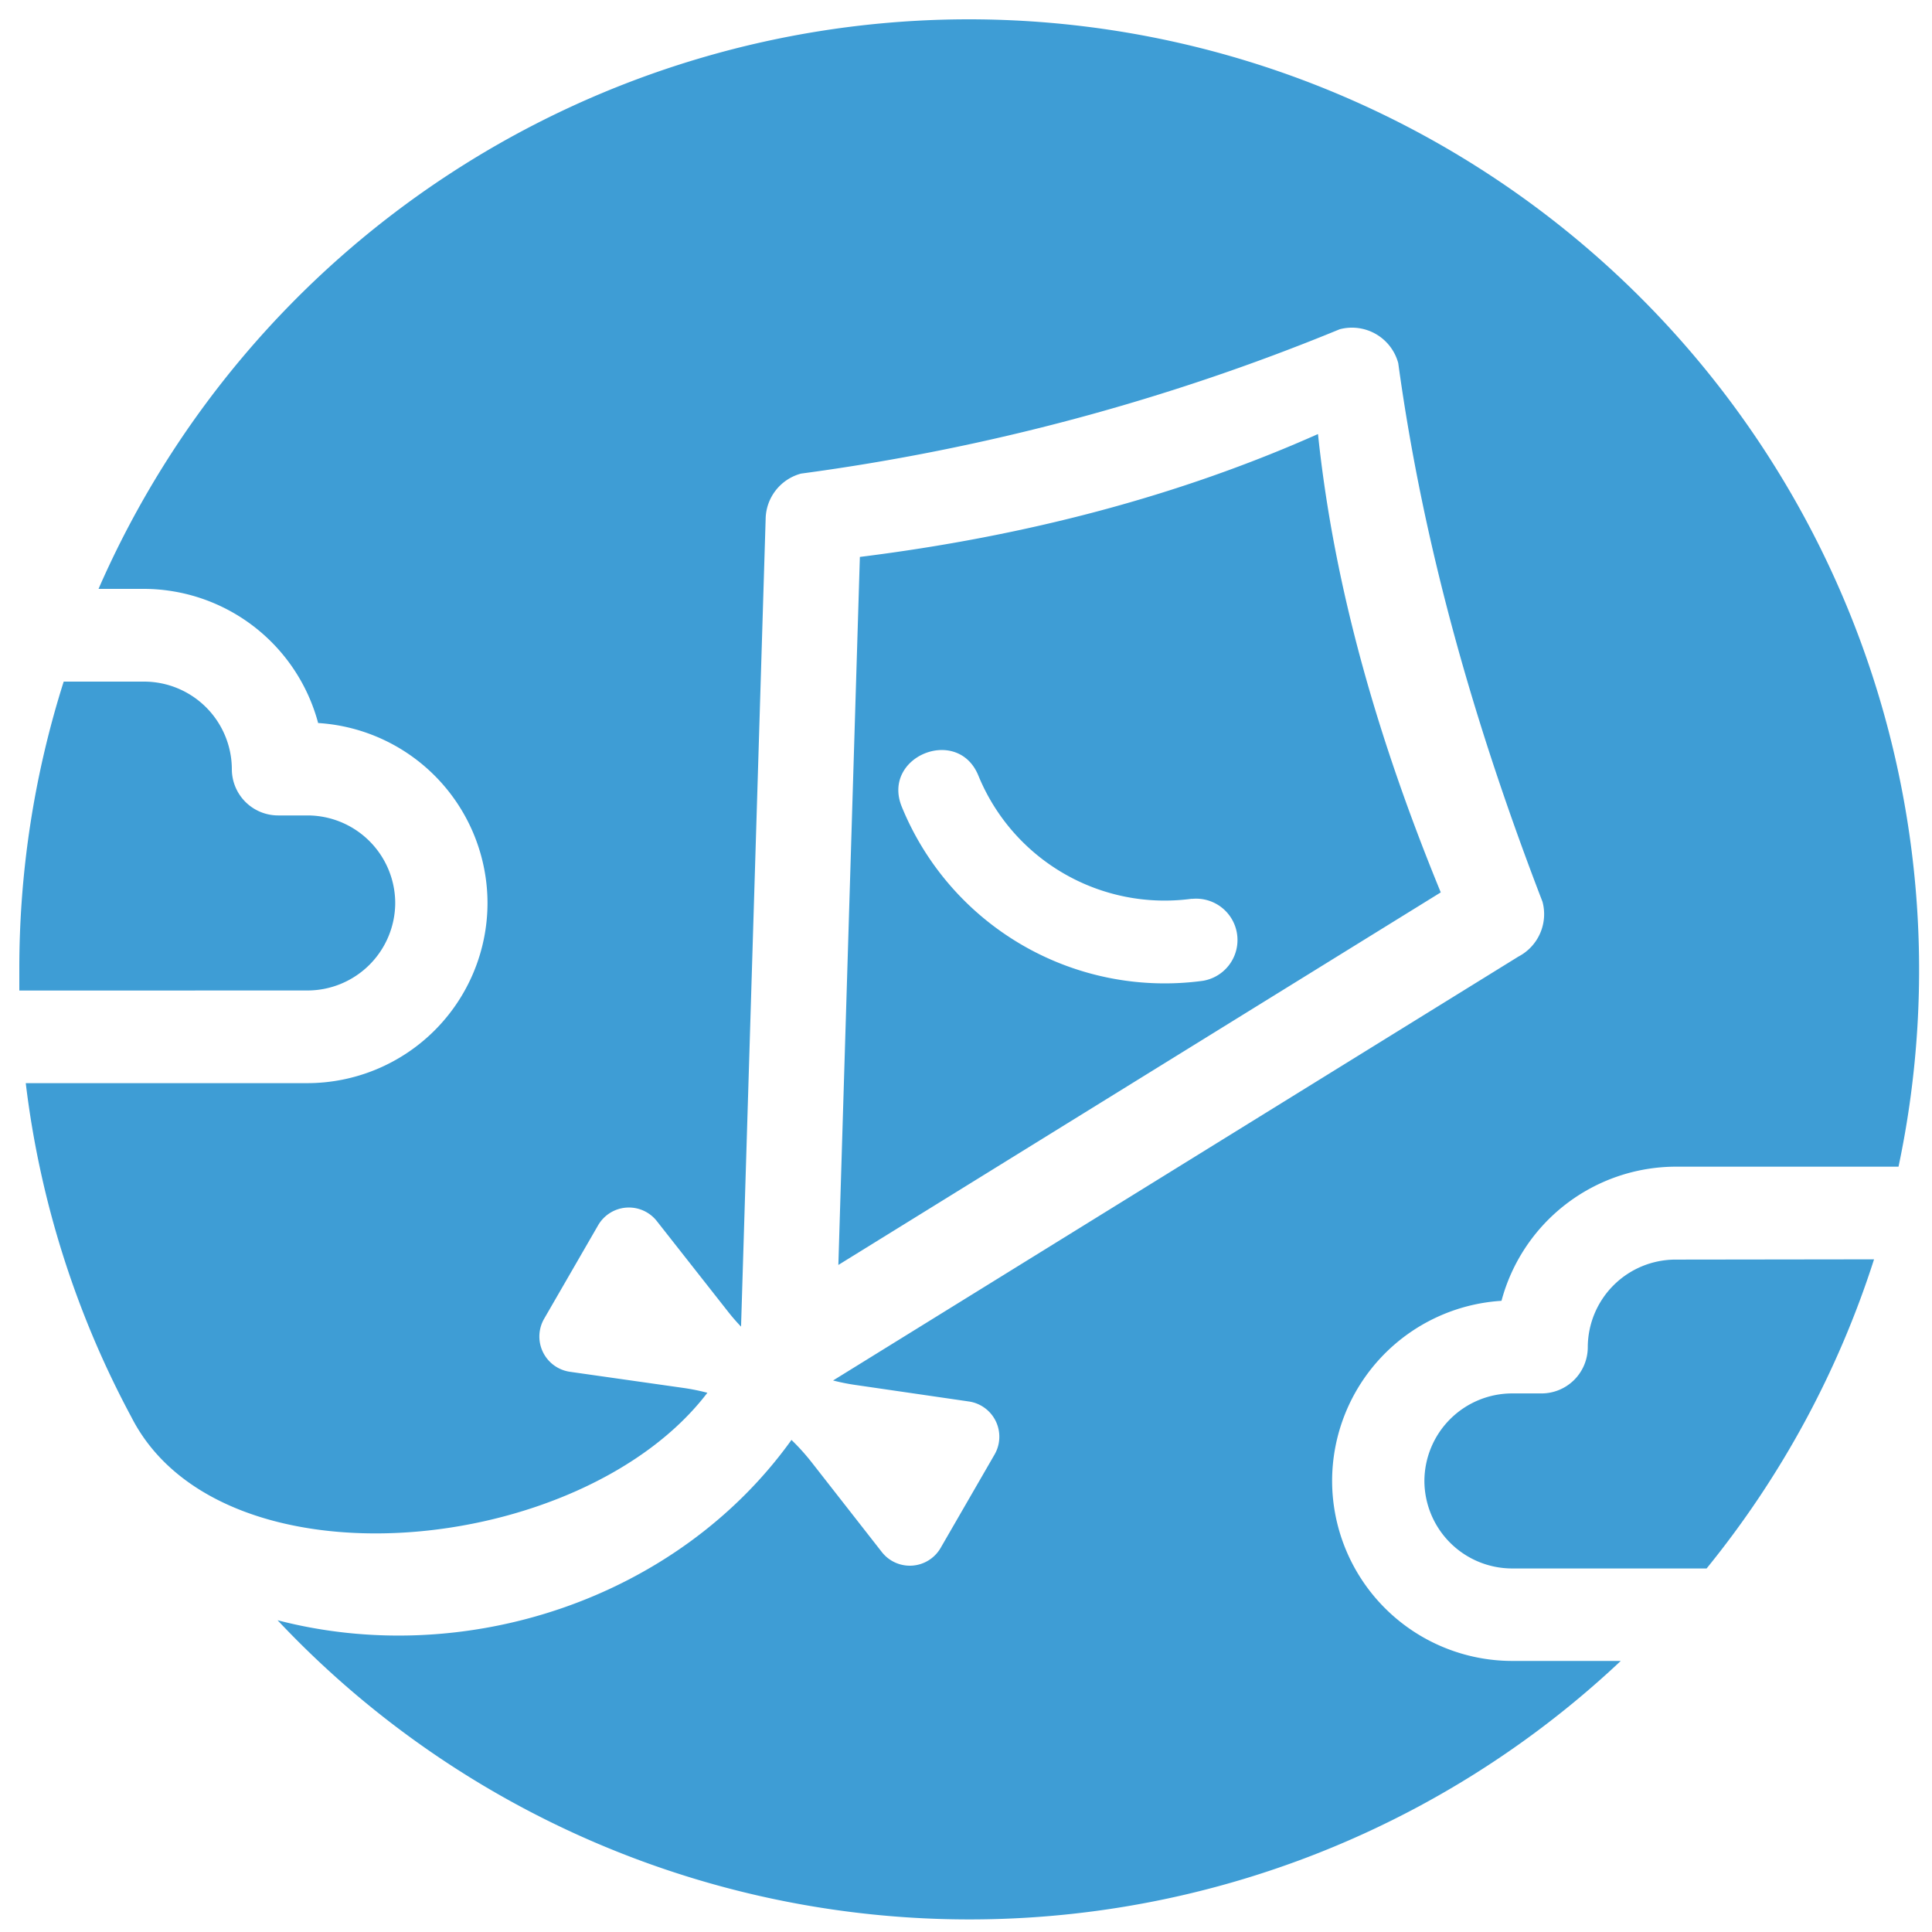 <svg id="Layer_1" data-name="Layer 1" xmlns="http://www.w3.org/2000/svg" viewBox="0 0 300 300"><defs><style>.cls-1{fill:#3e9dd5;fill-rule:evenodd;}</style></defs><title>Artboard 1</title><path class="cls-1" d="M150.5,3A147.6,147.6,0,0,1,294.8,181.16H260.15a28.08,28.08,0,0,0-27,20.83,28.05,28.05,0,0,0-26.3,27.92h0a28,28,0,0,0,28,28h16.82A147.47,147.47,0,0,1,43.1,251.59c29.15,7.59,62.09-3.29,79.8-28a34.22,34.22,0,0,1,3.16,3.51L136.93,241a5.52,5.52,0,0,0,9.13-.64l8.38-14.51a5.53,5.53,0,0,0-4-8.23L133,215.08a32.36,32.36,0,0,1-3.64-.72l106.43-65.83a7.43,7.43,0,0,0,3.73-8.5c-10.36-26.91-18.42-54.6-22.4-83.64a7.44,7.44,0,0,0-9.1-5.26,337.5,337.5,0,0,1-83.63,22.41h0a7.41,7.41,0,0,0-5.5,7L115.07,206a31.15,31.15,0,0,1-2.14-2.48L102,189.62a5.52,5.52,0,0,0-9.13.65l-8.38,14.51a5.53,5.53,0,0,0,4,8.23L106,215.5a32.9,32.9,0,0,1,3.84.77c-19.49,25.56-75.54,31-89.42,3.81A146.47,146.47,0,0,1,4,168.19h43.7a28,28,0,0,0,28-28h0a28.05,28.05,0,0,0-26.3-27.92,28.08,28.08,0,0,0-27-20.83H15.3A147.53,147.53,0,0,1,150.5,3ZM291,195.55a147.23,147.23,0,0,1-26,48H234.77a13.64,13.64,0,0,1-13.59-13.59h0a13.64,13.64,0,0,1,13.59-13.59h4.59a7.19,7.19,0,0,0,7.19-7.19,13.64,13.64,0,0,1,13.59-13.59ZM3,153.81q0-1.65,0-3.31a147.39,147.39,0,0,1,6.89-44.66H22.37A13.64,13.64,0,0,1,36,119.43a7.19,7.19,0,0,0,7.19,7.19h4.59a13.64,13.64,0,0,1,13.59,13.59h0a13.64,13.64,0,0,1-13.59,13.59Zm182.07-14.23h0a6.42,6.42,0,0,1,1.71,12.72,44.1,44.1,0,0,1-46.74-27h0c-3.22-7.82,8.68-12.69,11.88-4.87a31.26,31.26,0,0,0,33.13,19.13Zm19.56-72.17C183.09,77,159.33,83.26,133.52,86.48l-3.34,109.94,93.54-57.85c-9.6-23.39-16.53-47-19.06-71.14Z"/></svg>